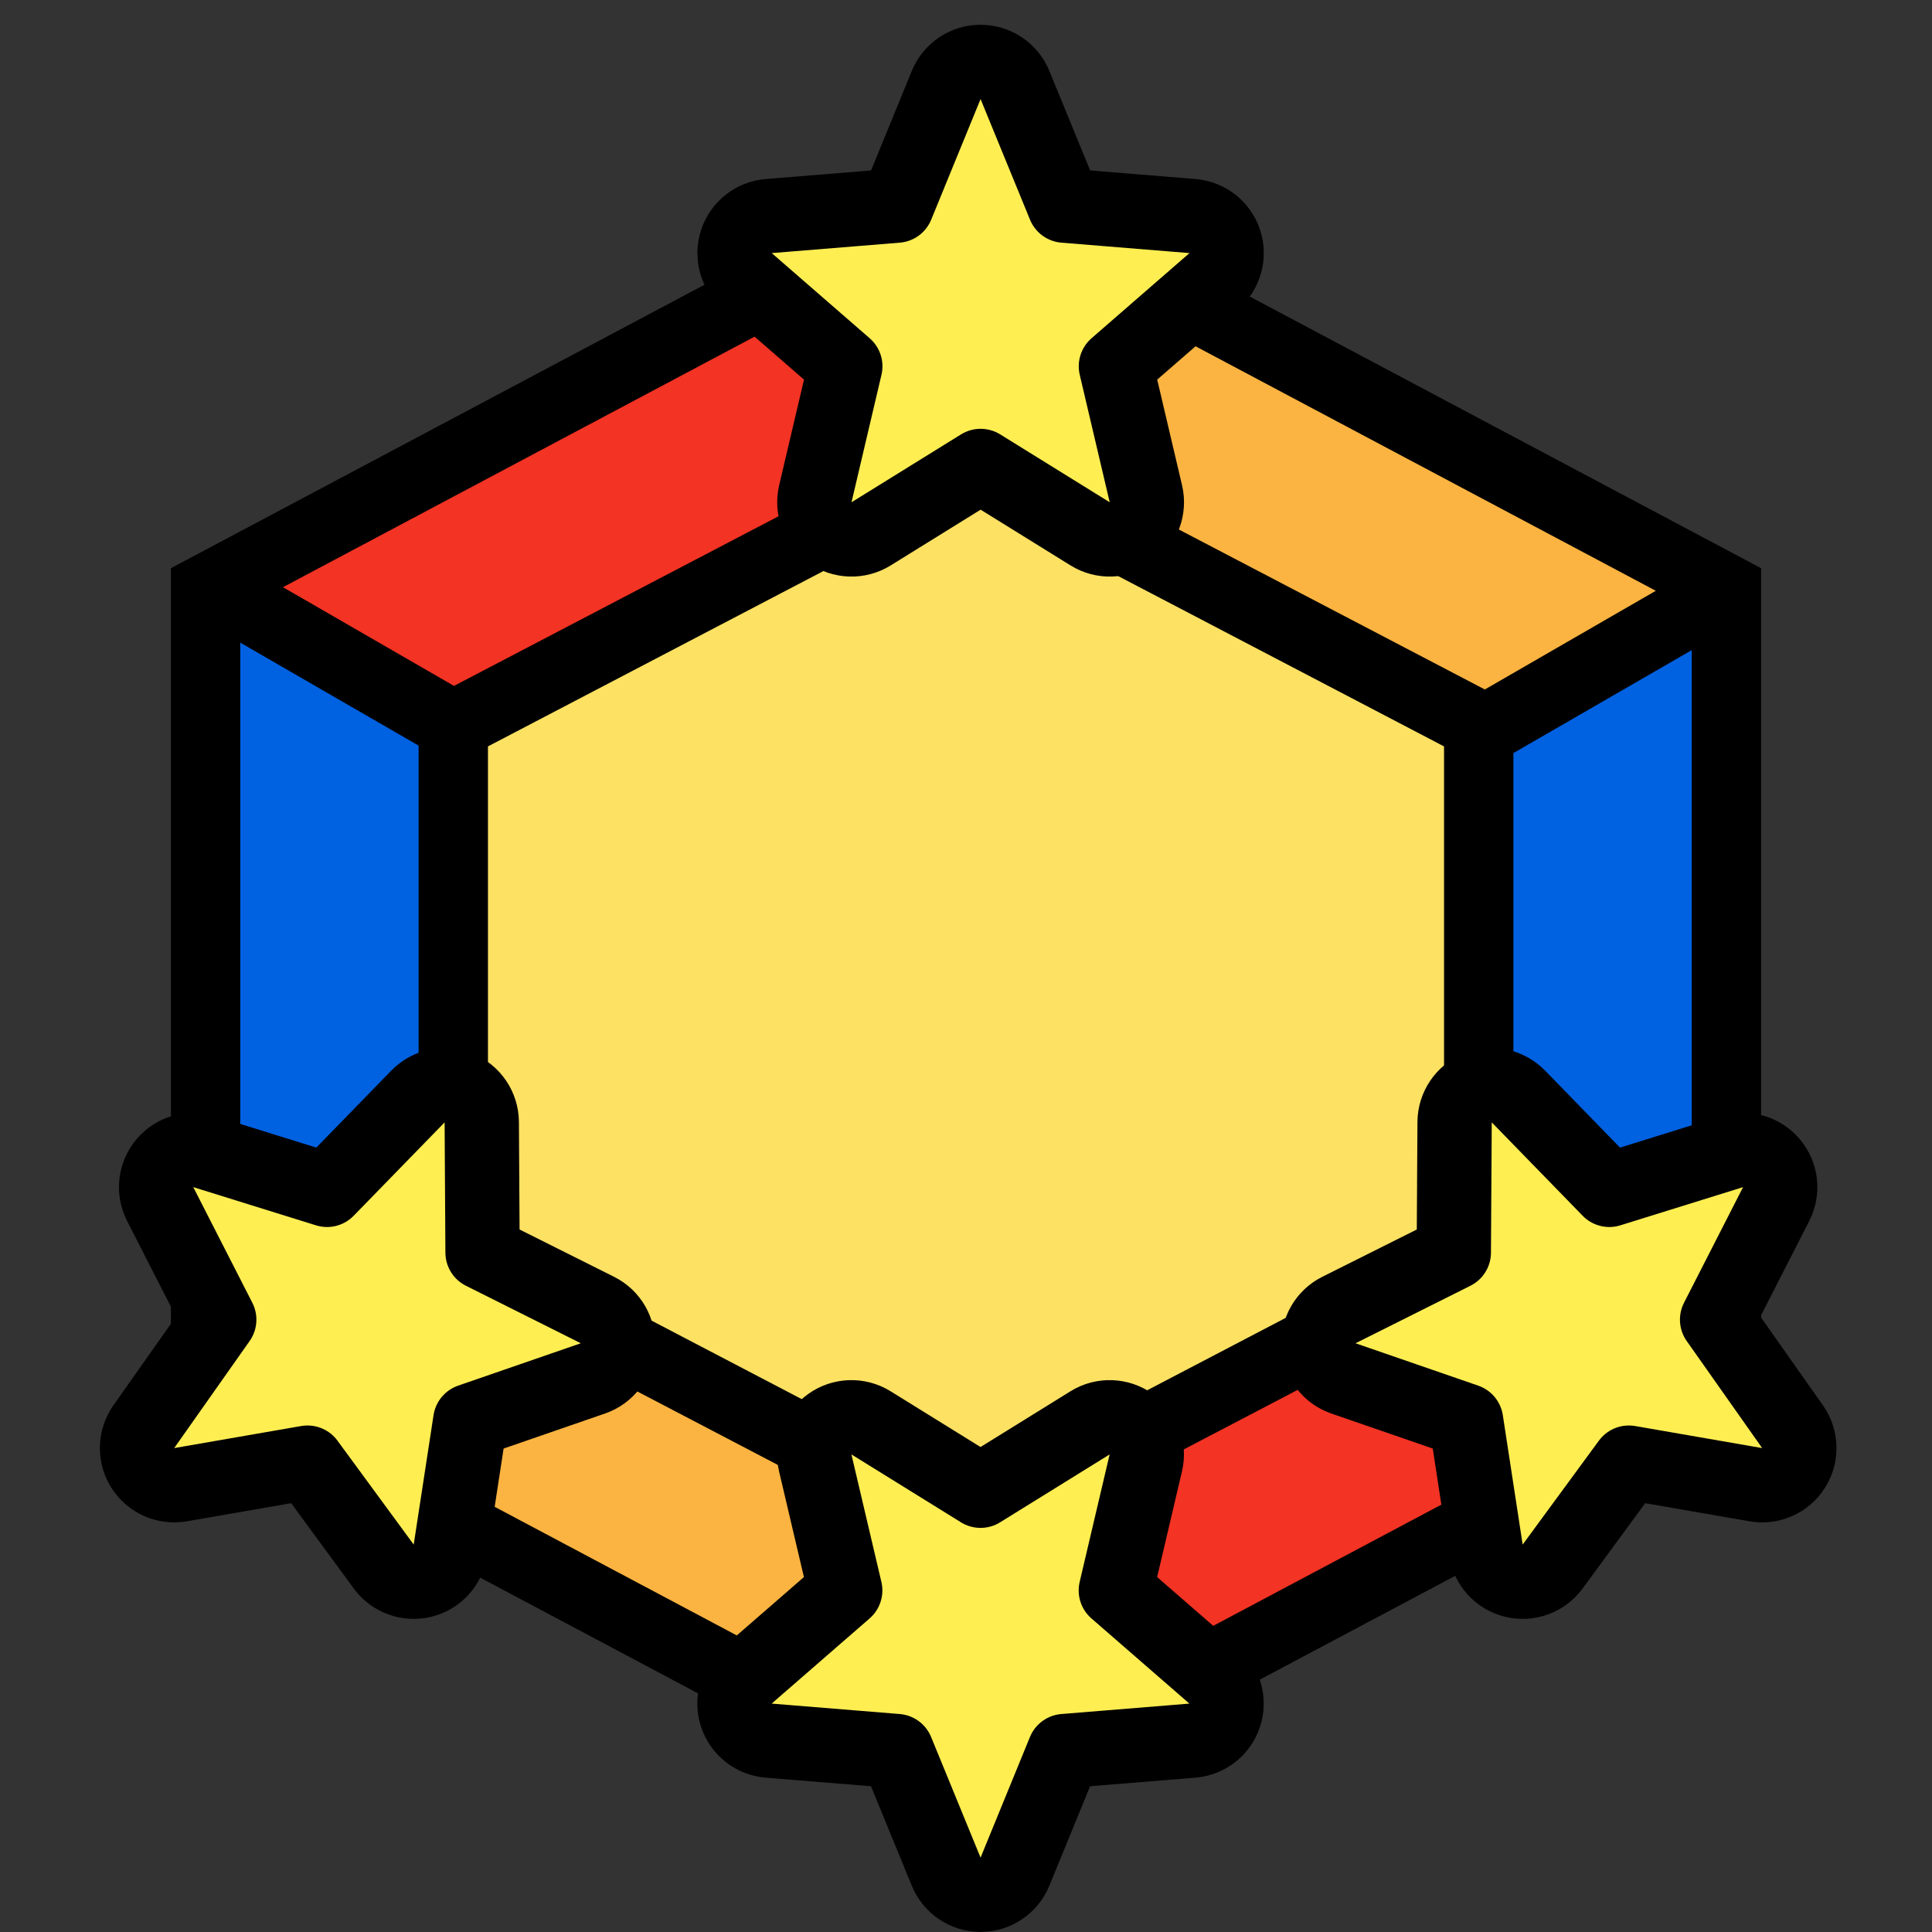 <svg height="78" viewBox="0 0 78 78" width="78" xmlns="http://www.w3.org/2000/svg"><rect x="0" y="0" width="78" height="78" fill="#333333" stroke="none"/><g fill="none" fill-rule="evenodd"><g transform="translate(7 6)"><g fill-rule="nonzero"><g fill="#fce163" transform="translate(12 13)"><path d="m20 52.056-.105-.056h.21z"/><path d="m20 .934-19.4 10.141v19.851l19.4 10.141 19.4-10.141v-19.851z"/></g><path d="m30.7 3.635-26.482 14.068 7.108 4.104 19.374-10.127z" fill="#f33324"/><path d="m2.6 48.154v-28.382l7.4 4.272v19.837z" fill="#0061e1"/><path d="m4.15 50.261 26.55 14.104v-8.045l-19.442-10.163z" fill="#fbb441"/><path d="m60.124 50.115-26.824 14.25v-8.045l19.719-10.307z" fill="#f33324"/><path d="m61.4 47.85-7.4-4.272v-19.23l7.4-4.272z" fill="#0061e1"/><path d="m60.056 17.849-26.756-14.214v8.045l19.65 10.272z" fill="#fbb441"/></g><path d="m32 0 32 17v34l-32 17-32-17v-34zm-27.782 17.703 26.482-14.069v8.045l-19.374 10.127zm-1.618 2.068v28.382l7.4-4.272v-19.837zm28.1 44.594-26.55-14.104 7.107-4.103 19.442 10.163zm1.195.635.105.056.105-.056zm1.405-.635 26.824-14.25-7.105-4.102-19.719 10.307zm20.7-20.788 7.4 4.272v-27.775l-7.4 4.272zm-20.7-39.943 26.756 14.214-7.106 4.102-19.65-10.272zm-20.7 20.44 19.4-10.141 19.4 10.141v19.851l-19.4 10.141-19.4-10.141z" fill="#000" stroke="#000" stroke-width=".2"/></g><g fill="#ffee52" fill-rule="nonzero" stroke="#000" stroke-linejoin="round" stroke-width="3" transform="translate(5 2)"><path d="m56.301 42.267c-.425-.436-1.071-.573-1.635-.345s-.936.773-.94 1.382l-.032 5.264-4.639 2.322c-.54.27-.865.838-.825 1.44.04.602.436 1.122 1.007 1.319l4.953 1.711.801 5.226c.092.6.536 1.085 1.125 1.23.589.144 1.208-.08 1.567-.57l3.078-4.195 5.126.89c.598.104 1.199-.163 1.524-.675.325-.513.308-1.17-.041-1.666l-3.046-4.322 2.384-4.667c.275-.537.2-1.187-.189-1.649s-1.017-.645-1.593-.466l-4.954 1.542z"/><path d="m11.875 42.267c.424-.436 1.071-.573 1.635-.345.565.227.936.773.94 1.382l.032 5.264 4.639 2.322c.54.27.865.838.825 1.44s-.436 1.122-1.007 1.319l-4.953 1.711-.801 5.226c-.092.6-.536 1.085-1.125 1.23-.589.144-1.208-.08-1.567-.57l-3.078-4.195-5.126.89c-.598.104-1.199-.163-1.524-.675-.325-.513-.308-1.17.041-1.666l3.045-4.322-2.384-4.667c-.275-.537-.2-1.187.189-1.649s1.017-.645 1.593-.466l4.954 1.542z"/><path d="m35.976 73.566c-.231.563-.779.931-1.388.931s-1.157-.368-1.388-.931l-1.997-4.871-5.171-.421c-.602-.049-1.115-.454-1.304-1.027-.188-.574-.014-1.204.441-1.6l3.955-3.438-1.21-5.147c-.139-.591.092-1.207.585-1.561.493-.354 1.15-.377 1.666-.057l4.422 2.741 4.422-2.741c.516-.32 1.173-.297 1.666.057.493.354.723.97.584 1.561l-1.21 5.147 3.955 3.438c.456.396.629 1.026.441 1.6-.188.574-.702.978-1.304 1.027l-5.171.421z"/><path d="m33.2 1.431c.231-.563.779-.931 1.388-.931s1.157.368 1.388.931l1.997 4.871 5.171.421c.602.049 1.115.454 1.304 1.027.188.574.014 1.204-.441 1.6l-3.955 3.438 1.21 5.147c.139.591-.092 1.207-.584 1.561-.493.354-1.15.377-1.666.057l-4.422-2.741-4.422 2.741c-.516.32-1.173.297-1.666-.057-.493-.354-.723-.97-.585-1.561l1.21-5.147-3.955-3.438c-.456-.396-.629-1.026-.441-1.6.188-.574.702-.978 1.304-1.027l5.171-.421z"/></g><path d="m0 0h78v78h-78z"/></g></svg>